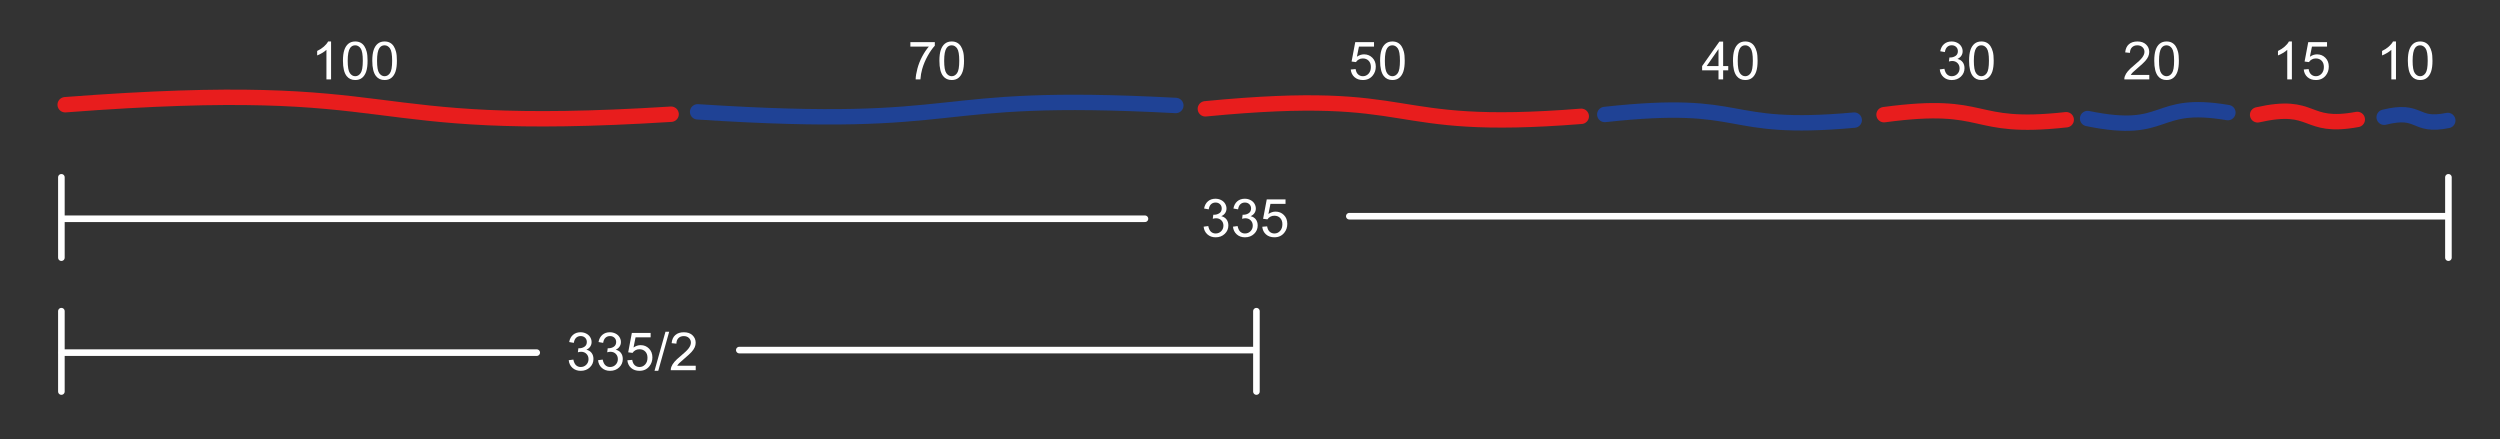 <?xml version="1.0" encoding="UTF-8" standalone="no"?><!DOCTYPE svg PUBLIC "-//W3C//DTD SVG 1.1//EN" "http://www.w3.org/Graphics/SVG/1.1/DTD/svg11.dtd"><svg width="100%" height="100%" viewBox="0 0 4739 833" version="1.1" xmlns="http://www.w3.org/2000/svg" xmlns:xlink="http://www.w3.org/1999/xlink" xml:space="preserve" xmlns:serif="http://www.serif.com/" style="fill-rule:evenodd;clip-rule:evenodd;stroke-linecap:round;stroke-linejoin:round;stroke-miterlimit:1.5;"><rect x="0" y="0" width="4739" height="833" fill="#333333" stroke="none"/><rect id="Artboard1" x="0" y="0" width="4738.74" height="832.609" style="fill:none;"/><path d="M123.556,198.513c672.418,-51.227 526.071,56.992 1148.61,17.985" style="fill:none;stroke:#e81d1d;stroke-width:29.17px;"/><path d="M1322.42,212.017c530.669,34.381 415.173,-38.251 906.475,-12.071" style="fill:none;stroke:#1f4295;stroke-width:29.17px;"/><path d="M2284.87,206.278c417.148,-40.427 326.359,44.978 712.561,14.194" style="fill:none;stroke:#e81d1d;stroke-width:29.17px;"/><path d="M3042.02,217.007c276.816,-30.38 216.57,33.8 472.851,10.667" style="fill:none;stroke:#1f4295;stroke-width:29.17px;"/><path d="M3571.36,217.39c202.192,-27.27 158.186,30.339 345.379,9.574" style="fill:none;stroke:#e81d1d;stroke-width:29.17px;"/><path d="M3957.26,224.687c155.673,32.058 121.792,-35.665 265.917,-11.255" style="fill:none;stroke:#1f4295;stroke-width:29.17px;"/><path d="M4279.53,217.68c110.625,-24.912 86.548,27.716 188.967,8.746" style="fill:none;stroke:#e81d1d;stroke-width:29.17px;"/><path d="M4519.4,222.232c70.617,-17.496 55.248,19.465 120.626,6.143" style="fill:none;stroke:#1f4295;stroke-width:29.17px;"/><path d="M627.575,150.482l-8.789,0l0,-56.006c-2.116,2.018 -4.891,4.037 -8.325,6.055c-3.434,2.018 -6.519,3.532 -9.253,4.541l0,-8.496c4.915,-2.311 9.212,-5.111 12.891,-8.399c3.678,-3.287 6.282,-6.478 7.812,-9.57l5.664,0l0,71.875Z" style="fill:#fff;fill-rule:nonzero;"/><path d="M650.085,115.179c0,-8.463 0.871,-15.275 2.612,-20.434c1.742,-5.16 4.33,-9.139 7.764,-11.939c3.434,-2.799 7.756,-4.199 12.964,-4.199c3.841,0 7.21,0.773 10.107,2.319c2.897,1.547 5.29,3.776 7.178,6.69c1.888,2.913 3.369,6.461 4.443,10.644c1.075,4.183 1.612,9.823 1.612,16.919c0,8.399 -0.863,15.178 -2.588,20.337c-1.725,5.16 -4.305,9.147 -7.739,11.963c-3.435,2.816 -7.772,4.224 -13.013,4.224c-6.901,0 -12.321,-2.474 -16.26,-7.422c-4.72,-5.957 -7.08,-15.658 -7.08,-29.102Zm9.033,0c0,11.752 1.376,19.572 4.126,23.462c2.751,3.89 6.144,5.835 10.181,5.835c4.036,0 7.43,-1.953 10.181,-5.859c2.75,-3.906 4.126,-11.719 4.126,-23.438c0,-11.784 -1.376,-19.612 -4.126,-23.486c-2.751,-3.874 -6.177,-5.811 -10.279,-5.811c-4.036,0 -7.259,1.709 -9.668,5.127c-3.027,4.362 -4.541,12.419 -4.541,24.17Z" style="fill:#fff;fill-rule:nonzero;"/><path d="M705.7,115.179c0,-8.463 0.871,-15.275 2.613,-20.434c1.741,-5.16 4.329,-9.139 7.763,-11.939c3.434,-2.799 7.756,-4.199 12.964,-4.199c3.841,0 7.21,0.773 10.108,2.319c2.897,1.547 5.289,3.776 7.177,6.69c1.888,2.913 3.369,6.461 4.444,10.644c1.074,4.183 1.611,9.823 1.611,16.919c0,8.399 -0.863,15.178 -2.588,20.337c-1.725,5.16 -4.305,9.147 -7.739,11.963c-3.434,2.816 -7.772,4.224 -13.013,4.224c-6.901,0 -12.321,-2.474 -16.26,-7.422c-4.72,-5.957 -7.08,-15.658 -7.08,-29.102Zm9.033,0c0,11.752 1.376,19.572 4.126,23.462c2.751,3.89 6.145,5.835 10.181,5.835c4.037,0 7.43,-1.953 10.181,-5.859c2.75,-3.906 4.126,-11.719 4.126,-23.438c0,-11.784 -1.376,-19.612 -4.126,-23.486c-2.751,-3.874 -6.177,-5.811 -10.279,-5.811c-4.036,0 -7.259,1.709 -9.668,5.127c-3.027,4.362 -4.541,12.419 -4.541,24.17Z" style="fill:#fff;fill-rule:nonzero;"/><path d="M1725.7,88.275l0,-8.447l46.338,0l0,6.836c-4.557,4.85 -9.074,11.295 -13.55,19.336c-4.476,8.04 -7.934,16.308 -10.376,24.804c-1.758,5.99 -2.881,12.549 -3.369,19.678l-9.033,0c0.098,-5.631 1.204,-12.435 3.32,-20.41c2.116,-7.975 5.152,-15.666 9.107,-23.071c3.955,-7.406 8.162,-13.648 12.622,-18.726l-35.059,0Z" style="fill:#fff;fill-rule:nonzero;"/><path d="M1780.73,115.179c0,-8.463 0.871,-15.275 2.613,-20.434c1.741,-5.16 4.329,-9.139 7.763,-11.939c3.435,-2.799 7.756,-4.199 12.964,-4.199c3.841,0 7.211,0.773 10.108,2.319c2.897,1.547 5.289,3.776 7.177,6.69c1.888,2.913 3.37,6.461 4.444,10.644c1.074,4.183 1.611,9.823 1.611,16.919c0,8.399 -0.862,15.178 -2.588,20.337c-1.725,5.16 -4.305,9.147 -7.739,11.963c-3.434,2.816 -7.772,4.224 -13.013,4.224c-6.901,0 -12.321,-2.474 -16.259,-7.422c-4.721,-5.957 -7.081,-15.658 -7.081,-29.102Zm9.034,0c0,11.752 1.375,19.572 4.126,23.462c2.75,3.89 6.144,5.835 10.18,5.835c4.037,0 7.43,-1.953 10.181,-5.859c2.751,-3.906 4.126,-11.719 4.126,-23.438c0,-11.784 -1.375,-19.612 -4.126,-23.486c-2.751,-3.874 -6.177,-5.811 -10.278,-5.811c-4.037,0 -7.259,1.709 -9.668,5.127c-3.028,4.362 -4.541,12.419 -4.541,24.17Z" style="fill:#fff;fill-rule:nonzero;"/><path d="M2560.49,131.732l9.228,-0.781c0.684,4.492 2.271,7.869 4.761,10.132c2.49,2.262 5.493,3.393 9.009,3.393c4.232,0 7.812,-1.595 10.742,-4.785c2.93,-3.19 4.395,-7.422 4.395,-12.695c0,-5.013 -1.408,-8.968 -4.224,-11.866c-2.816,-2.897 -6.502,-4.345 -11.06,-4.345c-2.832,0 -5.387,0.643 -7.666,1.928c-2.278,1.286 -4.069,2.955 -5.371,5.005l-8.252,-1.074l6.934,-36.767l35.596,0l0,8.398l-28.565,0l-3.857,19.238c4.297,-2.995 8.805,-4.492 13.525,-4.492c6.25,0 11.524,2.165 15.82,6.494c4.297,4.33 6.446,9.896 6.446,16.699c0,6.478 -1.888,12.077 -5.664,16.797c-4.59,5.795 -10.856,8.692 -18.799,8.692c-6.511,0 -11.825,-1.823 -15.943,-5.469c-4.117,-3.646 -6.469,-8.48 -7.055,-14.502Z" style="fill:#fff;fill-rule:nonzero;"/><path d="M2616.11,115.179c0,-8.463 0.871,-15.275 2.612,-20.434c1.742,-5.16 4.33,-9.139 7.764,-11.939c3.434,-2.799 7.756,-4.199 12.964,-4.199c3.841,0 7.21,0.773 10.107,2.319c2.897,1.547 5.29,3.776 7.178,6.69c1.888,2.913 3.369,6.461 4.443,10.644c1.075,4.183 1.612,9.823 1.612,16.919c0,8.399 -0.863,15.178 -2.588,20.337c-1.725,5.16 -4.305,9.147 -7.739,11.963c-3.435,2.816 -7.772,4.224 -13.013,4.224c-6.901,0 -12.321,-2.474 -16.26,-7.422c-4.72,-5.957 -7.08,-15.658 -7.08,-29.102Zm9.033,0c0,11.752 1.376,19.572 4.126,23.462c2.751,3.89 6.144,5.835 10.181,5.835c4.036,0 7.43,-1.953 10.181,-5.859c2.75,-3.906 4.126,-11.719 4.126,-23.438c0,-11.784 -1.376,-19.612 -4.126,-23.486c-2.751,-3.874 -6.177,-5.811 -10.279,-5.811c-4.036,0 -7.259,1.709 -9.668,5.127c-3.027,4.362 -4.541,12.419 -4.541,24.17Z" style="fill:#fff;fill-rule:nonzero;"/><path d="M3257.59,150.482l0,-17.139l-31.055,0l0,-8.056l32.666,-46.387l7.178,0l0,46.387l9.668,0l0,8.056l-9.668,0l0,17.139l-8.789,0Zm0,-25.195l0,-32.276l-22.412,32.276l22.412,0Z" style="fill:#fff;fill-rule:nonzero;"/><path d="M3285.03,115.179c0,-8.463 0.871,-15.275 2.613,-20.434c1.741,-5.16 4.329,-9.139 7.763,-11.939c3.435,-2.799 7.756,-4.199 12.964,-4.199c3.841,0 7.21,0.773 10.108,2.319c2.897,1.547 5.289,3.776 7.177,6.69c1.888,2.913 3.369,6.461 4.444,10.644c1.074,4.183 1.611,9.823 1.611,16.919c0,8.399 -0.863,15.178 -2.588,20.337c-1.725,5.16 -4.305,9.147 -7.739,11.963c-3.434,2.816 -7.772,4.224 -13.013,4.224c-6.901,0 -12.321,-2.474 -16.26,-7.422c-4.72,-5.957 -7.08,-15.658 -7.08,-29.102Zm9.034,0c0,11.752 1.375,19.572 4.125,23.462c2.751,3.89 6.145,5.835 10.181,5.835c4.037,0 7.43,-1.953 10.181,-5.859c2.75,-3.906 4.126,-11.719 4.126,-23.438c0,-11.784 -1.376,-19.612 -4.126,-23.486c-2.751,-3.874 -6.177,-5.811 -10.279,-5.811c-4.036,0 -7.259,1.709 -9.667,5.127c-3.028,4.362 -4.541,12.419 -4.541,24.17Z" style="fill:#fff;fill-rule:nonzero;"/><path d="M3677.02,131.573l8.789,-1.172c1.009,4.981 2.726,8.57 5.151,10.767c2.425,2.197 5.38,3.296 8.863,3.296c4.134,0 7.625,-1.432 10.473,-4.297c2.849,-2.864 4.273,-6.413 4.273,-10.644c0,-4.037 -1.319,-7.365 -3.955,-9.986c-2.637,-2.62 -5.99,-3.93 -10.059,-3.93c-1.66,0 -3.727,0.325 -6.201,0.976l0.976,-7.715c0.586,0.065 1.058,0.098 1.416,0.098c3.744,0 7.113,-0.977 10.108,-2.93c2.995,-1.953 4.492,-4.964 4.492,-9.033c0,-3.223 -1.09,-5.892 -3.271,-8.008c-2.181,-2.116 -4.997,-3.174 -8.448,-3.174c-3.418,0 -6.266,1.075 -8.545,3.223c-2.278,2.148 -3.743,5.371 -4.394,9.668l-8.789,-1.562c1.074,-5.892 3.515,-10.458 7.324,-13.697c3.809,-3.239 8.545,-4.858 14.209,-4.858c3.906,0 7.503,0.838 10.791,2.514c3.288,1.677 5.802,3.964 7.544,6.861c1.741,2.897 2.612,5.973 2.612,9.228c0,3.093 -0.83,5.909 -2.49,8.448c-1.66,2.539 -4.118,4.557 -7.373,6.054c4.232,0.977 7.52,3.003 9.863,6.079c2.344,3.077 3.516,6.926 3.516,11.548c0,6.25 -2.279,11.548 -6.836,15.894c-4.557,4.346 -10.319,6.518 -17.285,6.518c-6.283,0 -11.499,-1.871 -15.65,-5.615c-4.15,-3.743 -6.518,-8.594 -7.104,-14.551Z" style="fill:#fff;fill-rule:nonzero;"/><path d="M3732.59,115.167c0,-8.463 0.871,-15.275 2.613,-20.434c1.741,-5.16 4.329,-9.139 7.763,-11.939c3.435,-2.799 7.756,-4.199 12.964,-4.199c3.841,0 7.21,0.773 10.108,2.319c2.897,1.546 5.289,3.776 7.177,6.69c1.888,2.913 3.369,6.461 4.444,10.644c1.074,4.183 1.611,9.823 1.611,16.919c0,8.399 -0.863,15.177 -2.588,20.337c-1.725,5.16 -4.305,9.147 -7.739,11.963c-3.434,2.816 -7.772,4.224 -13.013,4.224c-6.901,0 -12.321,-2.474 -16.26,-7.422c-4.72,-5.957 -7.08,-15.658 -7.08,-29.102Zm9.033,0c0,11.751 1.376,19.572 4.126,23.462c2.751,3.89 6.145,5.835 10.181,5.835c4.037,0 7.43,-1.953 10.181,-5.859c2.75,-3.907 4.126,-11.719 4.126,-23.438c0,-11.784 -1.376,-19.613 -4.126,-23.486c-2.751,-3.874 -6.177,-5.811 -10.279,-5.811c-4.036,0 -7.259,1.709 -9.667,5.127c-3.028,4.362 -4.542,12.419 -4.542,24.17Z" style="fill:#fff;fill-rule:nonzero;"/><path d="M4074.18,142.035l0,8.447l-47.314,0c-0.065,-2.116 0.277,-4.15 1.025,-6.103c1.205,-3.223 3.133,-6.397 5.786,-9.522c2.653,-3.125 6.486,-6.738 11.499,-10.84c7.78,-6.38 13.038,-11.434 15.772,-15.161c2.734,-3.727 4.101,-7.251 4.101,-10.571c0,-3.483 -1.245,-6.421 -3.735,-8.814c-2.49,-2.392 -5.737,-3.589 -9.741,-3.589c-4.232,0 -7.617,1.27 -10.156,3.809c-2.539,2.539 -3.825,6.055 -3.858,10.547l-9.033,-0.928c0.619,-6.738 2.946,-11.873 6.982,-15.405c4.037,-3.532 9.457,-5.298 16.26,-5.298c6.869,0 12.305,1.904 16.309,5.713c4.004,3.809 6.006,8.529 6.006,14.16c0,2.865 -0.586,5.68 -1.758,8.447c-1.172,2.767 -3.117,5.681 -5.835,8.741c-2.718,3.059 -7.235,7.259 -13.55,12.597c-5.273,4.427 -8.659,7.43 -10.156,9.009c-1.498,1.579 -2.735,3.166 -3.711,4.761l35.107,0Z" style="fill:#fff;fill-rule:nonzero;"/><path d="M4083.6,115.179c0,-8.463 0.871,-15.275 2.612,-20.434c1.742,-5.16 4.33,-9.139 7.764,-11.939c3.434,-2.799 7.756,-4.199 12.964,-4.199c3.841,0 7.21,0.773 10.107,2.319c2.898,1.547 5.29,3.776 7.178,6.69c1.888,2.913 3.369,6.461 4.444,10.644c1.074,4.183 1.611,9.823 1.611,16.919c0,8.399 -0.863,15.178 -2.588,20.337c-1.725,5.16 -4.305,9.147 -7.739,11.963c-3.435,2.816 -7.772,4.224 -13.013,4.224c-6.901,0 -12.321,-2.474 -16.26,-7.422c-4.72,-5.957 -7.08,-15.658 -7.08,-29.102Zm9.033,0c0,11.752 1.376,19.572 4.126,23.462c2.751,3.89 6.145,5.835 10.181,5.835c4.036,0 7.43,-1.953 10.181,-5.859c2.75,-3.906 4.126,-11.719 4.126,-23.438c0,-11.784 -1.376,-19.612 -4.126,-23.486c-2.751,-3.874 -6.177,-5.811 -10.279,-5.811c-4.036,0 -7.259,1.709 -9.668,5.127c-3.027,4.362 -4.541,12.419 -4.541,24.17Z" style="fill:#fff;fill-rule:nonzero;"/><path d="M4344.5,150.482l-8.789,0l0,-56.006c-2.116,2.018 -4.891,4.037 -8.325,6.055c-3.435,2.018 -6.519,3.532 -9.253,4.541l0,-8.496c4.915,-2.311 9.212,-5.111 12.89,-8.399c3.679,-3.287 6.283,-6.478 7.813,-9.57l5.664,0l0,71.875Z" style="fill:#fff;fill-rule:nonzero;"/><path d="M4367.01,131.732l9.228,-0.781c0.684,4.492 2.271,7.869 4.761,10.132c2.49,2.262 5.493,3.393 9.009,3.393c4.231,0 7.812,-1.595 10.742,-4.785c2.929,-3.19 4.394,-7.422 4.394,-12.695c0,-5.013 -1.408,-8.968 -4.223,-11.866c-2.816,-2.897 -6.503,-4.345 -11.06,-4.345c-2.832,0 -5.387,0.643 -7.666,1.928c-2.279,1.286 -4.069,2.955 -5.371,5.005l-8.252,-1.074l6.934,-36.767l35.595,0l0,8.398l-28.564,0l-3.858,19.238c4.297,-2.995 8.806,-4.492 13.526,-4.492c6.25,0 11.523,2.165 15.82,6.494c4.297,4.33 6.445,9.896 6.445,16.699c0,6.478 -1.888,12.077 -5.664,16.797c-4.589,5.795 -10.856,8.692 -18.798,8.692c-6.511,0 -11.825,-1.823 -15.943,-5.469c-4.118,-3.646 -6.47,-8.48 -7.055,-14.502Z" style="fill:#fff;fill-rule:nonzero;"/><path d="M4541.81,150.482l-8.789,0l0,-56.006c-2.116,2.018 -4.891,4.037 -8.325,6.055c-3.434,2.018 -6.519,3.532 -9.253,4.541l0,-8.496c4.915,-2.311 9.212,-5.111 12.891,-8.399c3.678,-3.287 6.282,-6.478 7.812,-9.57l5.664,0l0,71.875Z" style="fill:#fff;fill-rule:nonzero;"/><path d="M4564.32,115.179c0,-8.463 0.871,-15.275 2.612,-20.434c1.742,-5.16 4.33,-9.139 7.764,-11.939c3.434,-2.799 7.756,-4.199 12.964,-4.199c3.841,0 7.21,0.773 10.107,2.319c2.897,1.547 5.29,3.776 7.178,6.69c1.888,2.913 3.369,6.461 4.443,10.644c1.075,4.183 1.612,9.823 1.612,16.919c0,8.399 -0.863,15.178 -2.588,20.337c-1.725,5.16 -4.305,9.147 -7.739,11.963c-3.435,2.816 -7.772,4.224 -13.013,4.224c-6.901,0 -12.321,-2.474 -16.26,-7.422c-4.72,-5.957 -7.08,-15.658 -7.08,-29.102Zm9.033,0c0,11.752 1.376,19.572 4.126,23.462c2.751,3.89 6.144,5.835 10.181,5.835c4.036,0 7.43,-1.953 10.181,-5.859c2.75,-3.906 4.126,-11.719 4.126,-23.438c0,-11.784 -1.376,-19.612 -4.126,-23.486c-2.751,-3.874 -6.177,-5.811 -10.279,-5.811c-4.036,0 -7.259,1.709 -9.668,5.127c-3.027,4.362 -4.541,12.419 -4.541,24.17Z" style="fill:#fff;fill-rule:nonzero;"/><g><path d="M116.363,336.108l0,152.311" style="fill:none;stroke:#fff;stroke-width:12.5px;"/><path d="M118.922,414.679l2051.44,0" style="fill:none;stroke:#fff;stroke-width:12.5px;"/></g><g><path d="M116.363,589.871l0,152.312" style="fill:none;stroke:#fff;stroke-width:12.5px;"/><path d="M117.486,668.442l899.935,0" style="fill:none;stroke:#fff;stroke-width:12.5px;"/></g><g><path d="M2381.67,742.183l0,-152.312" style="fill:none;stroke:#fff;stroke-width:12.5px;"/><path d="M2380.45,663.612l-979.043,0" style="fill:none;stroke:#fff;stroke-width:12.5px;"/></g><g><path d="M4641.23,488.419l0,-152.311" style="fill:none;stroke:#fff;stroke-width:12.5px;"/><path d="M4638.64,409.849l-2080.89,0" style="fill:none;stroke:#fff;stroke-width:12.5px;"/></g><path d="M2281.58,429.696l8.789,-1.171c1.009,4.98 2.726,8.569 5.151,10.766c2.425,2.197 5.379,3.296 8.862,3.296c4.135,0 7.626,-1.432 10.474,-4.297c2.848,-2.864 4.273,-6.413 4.273,-10.644c0,-4.037 -1.319,-7.365 -3.956,-9.986c-2.636,-2.62 -5.989,-3.93 -10.058,-3.93c-1.66,0 -3.727,0.325 -6.201,0.976l0.976,-7.715c0.586,0.066 1.058,0.098 1.416,0.098c3.744,0 7.113,-0.976 10.108,-2.93c2.994,-1.953 4.492,-4.964 4.492,-9.033c0,-3.222 -1.091,-5.892 -3.272,-8.008c-2.181,-2.116 -4.996,-3.173 -8.447,-3.173c-3.418,0 -6.266,1.074 -8.545,3.222c-2.278,2.149 -3.743,5.371 -4.394,9.668l-8.789,-1.562c1.074,-5.892 3.515,-10.458 7.324,-13.697c3.808,-3.239 8.545,-4.858 14.209,-4.858c3.906,0 7.503,0.838 10.791,2.515c3.288,1.676 5.802,3.963 7.544,6.86c1.741,2.897 2.612,5.973 2.612,9.228c0,3.093 -0.83,5.909 -2.49,8.448c-1.66,2.539 -4.118,4.557 -7.373,6.054c4.232,0.977 7.519,3.003 9.863,6.08c2.344,3.076 3.516,6.925 3.516,11.547c0,6.25 -2.279,11.548 -6.836,15.894c-4.558,4.346 -10.319,6.519 -17.285,6.519c-6.283,0 -11.499,-1.872 -15.65,-5.616c-4.15,-3.743 -6.518,-8.593 -7.104,-14.551Z" style="fill:#fff;fill-rule:nonzero;"/><path d="M2337.19,429.696l8.789,-1.171c1.009,4.98 2.726,8.569 5.151,10.766c2.426,2.197 5.38,3.296 8.863,3.296c4.134,0 7.625,-1.432 10.473,-4.297c2.849,-2.864 4.273,-6.413 4.273,-10.644c0,-4.037 -1.319,-7.365 -3.955,-9.986c-2.637,-2.62 -5.99,-3.93 -10.059,-3.93c-1.66,0 -3.727,0.325 -6.201,0.976l0.976,-7.715c0.586,0.066 1.058,0.098 1.417,0.098c3.743,0 7.112,-0.976 10.107,-2.93c2.995,-1.953 4.492,-4.964 4.492,-9.033c0,-3.222 -1.09,-5.892 -3.271,-8.008c-2.181,-2.116 -4.997,-3.173 -8.448,-3.173c-3.418,0 -6.266,1.074 -8.545,3.222c-2.278,2.149 -3.743,5.371 -4.394,9.668l-8.789,-1.562c1.074,-5.892 3.515,-10.458 7.324,-13.697c3.809,-3.239 8.545,-4.858 14.209,-4.858c3.906,0 7.503,0.838 10.791,2.515c3.288,1.676 5.802,3.963 7.544,6.86c1.742,2.897 2.612,5.973 2.612,9.228c0,3.093 -0.83,5.909 -2.49,8.448c-1.66,2.539 -4.118,4.557 -7.373,6.054c4.232,0.977 7.52,3.003 9.863,6.08c2.344,3.076 3.516,6.925 3.516,11.547c0,6.25 -2.279,11.548 -6.836,15.894c-4.557,4.346 -10.319,6.519 -17.285,6.519c-6.283,0 -11.499,-1.872 -15.65,-5.616c-4.15,-3.743 -6.518,-8.593 -7.104,-14.551Z" style="fill:#fff;fill-rule:nonzero;"/><path d="M2392.76,429.843l9.229,-0.781c0.683,4.492 2.27,7.869 4.761,10.132c2.49,2.262 5.493,3.393 9.008,3.393c4.232,0 7.813,-1.595 10.743,-4.785c2.929,-3.19 4.394,-7.422 4.394,-12.695c0,-5.013 -1.408,-8.968 -4.224,-11.866c-2.815,-2.897 -6.502,-4.345 -11.059,-4.345c-2.832,0 -5.387,0.643 -7.666,1.928c-2.279,1.286 -4.069,2.955 -5.371,5.005l-8.252,-1.074l6.933,-36.767l35.596,0l0,8.398l-28.564,0l-3.858,19.238c4.297,-2.995 8.806,-4.492 13.526,-4.492c6.25,0 11.523,2.165 15.82,6.494c4.297,4.33 6.445,9.896 6.445,16.699c0,6.478 -1.888,12.077 -5.664,16.797c-4.59,5.795 -10.856,8.692 -18.799,8.692c-6.51,0 -11.824,-1.823 -15.942,-5.469c-4.118,-3.646 -6.47,-8.48 -7.056,-14.502Z" style="fill:#fff;fill-rule:nonzero;"/><path d="M1078.05,682.803l8.789,-1.172c1.009,4.98 2.726,8.569 5.151,10.766c2.425,2.198 5.379,3.296 8.862,3.296c4.134,0 7.626,-1.432 10.474,-4.297c2.848,-2.864 4.272,-6.412 4.272,-10.644c0,-4.037 -1.318,-7.365 -3.955,-9.986c-2.636,-2.62 -5.989,-3.93 -10.058,-3.93c-1.66,0 -3.727,0.325 -6.201,0.976l0.976,-7.715c0.586,0.066 1.058,0.098 1.416,0.098c3.744,0 7.113,-0.976 10.108,-2.93c2.994,-1.953 4.492,-4.964 4.492,-9.033c0,-3.222 -1.091,-5.892 -3.272,-8.008c-2.181,-2.115 -4.996,-3.173 -8.447,-3.173c-3.418,0 -6.266,1.074 -8.545,3.222c-2.279,2.149 -3.743,5.371 -4.394,9.668l-8.789,-1.562c1.074,-5.892 3.515,-10.458 7.324,-13.697c3.808,-3.239 8.545,-4.858 14.209,-4.858c3.906,0 7.503,0.838 10.791,2.515c3.287,1.676 5.802,3.963 7.544,6.86c1.741,2.897 2.612,5.973 2.612,9.229c0,3.092 -0.83,5.908 -2.49,8.447c-1.66,2.539 -4.118,4.557 -7.373,6.055c4.231,0.976 7.519,3.002 9.863,6.079c2.344,3.076 3.516,6.925 3.516,11.547c0,6.25 -2.279,11.548 -6.836,15.894c-4.558,4.346 -10.319,6.519 -17.285,6.519c-6.283,0 -11.5,-1.872 -15.65,-5.616c-4.15,-3.743 -6.518,-8.593 -7.104,-14.55Z" style="fill:#fff;fill-rule:nonzero;"/><path d="M1133.66,682.803l8.789,-1.172c1.009,4.98 2.726,8.569 5.151,10.766c2.425,2.198 5.379,3.296 8.863,3.296c4.134,0 7.625,-1.432 10.473,-4.297c2.849,-2.864 4.273,-6.412 4.273,-10.644c0,-4.037 -1.319,-7.365 -3.955,-9.986c-2.637,-2.62 -5.99,-3.93 -10.059,-3.93c-1.66,0 -3.727,0.325 -6.201,0.976l0.976,-7.715c0.586,0.066 1.058,0.098 1.416,0.098c3.744,0 7.113,-0.976 10.108,-2.93c2.995,-1.953 4.492,-4.964 4.492,-9.033c0,-3.222 -1.09,-5.892 -3.271,-8.008c-2.181,-2.115 -4.997,-3.173 -8.448,-3.173c-3.418,0 -6.266,1.074 -8.545,3.222c-2.278,2.149 -3.743,5.371 -4.394,9.668l-8.789,-1.562c1.074,-5.892 3.515,-10.458 7.324,-13.697c3.809,-3.239 8.545,-4.858 14.209,-4.858c3.906,0 7.503,0.838 10.791,2.515c3.288,1.676 5.802,3.963 7.544,6.86c1.741,2.897 2.612,5.973 2.612,9.229c0,3.092 -0.83,5.908 -2.49,8.447c-1.66,2.539 -4.118,4.557 -7.373,6.055c4.232,0.976 7.519,3.002 9.863,6.079c2.344,3.076 3.516,6.925 3.516,11.547c0,6.25 -2.279,11.548 -6.836,15.894c-4.557,4.346 -10.319,6.519 -17.285,6.519c-6.283,0 -11.499,-1.872 -15.65,-5.616c-4.15,-3.743 -6.518,-8.593 -7.104,-14.55Z" style="fill:#fff;fill-rule:nonzero;"/><path d="M1189.23,682.949l9.229,-0.781c0.683,4.492 2.27,7.869 4.76,10.132c2.491,2.262 5.494,3.393 9.009,3.393c4.232,0 7.813,-1.595 10.742,-4.785c2.93,-3.19 4.395,-7.422 4.395,-12.695c0,-5.013 -1.408,-8.968 -4.224,-11.866c-2.815,-2.897 -6.502,-4.345 -11.059,-4.345c-2.832,0 -5.388,0.643 -7.666,1.928c-2.279,1.286 -4.069,2.955 -5.371,5.005l-8.252,-1.074l6.933,-36.767l35.596,0l0,8.398l-28.564,0l-3.858,19.238c4.297,-2.995 8.805,-4.492 13.526,-4.492c6.25,0 11.523,2.165 15.82,6.494c4.297,4.33 6.445,9.896 6.445,16.699c0,6.478 -1.888,12.077 -5.664,16.797c-4.59,5.795 -10.856,8.692 -18.799,8.692c-6.51,0 -11.824,-1.823 -15.942,-5.469c-4.118,-3.646 -6.47,-8.48 -7.056,-14.502Z" style="fill:#fff;fill-rule:nonzero;"/><path d="M1240.69,702.92l20.752,-74.024l7.031,0l-20.703,74.024l-7.08,0Z" style="fill:#fff;fill-rule:nonzero;"/><path d="M1318.82,693.252l0,8.447l-47.314,0c-0.065,-2.116 0.276,-4.15 1.025,-6.103c1.204,-3.223 3.133,-6.397 5.786,-9.522c2.653,-3.125 6.486,-6.738 11.499,-10.84c7.78,-6.38 13.037,-11.434 15.772,-15.161c2.734,-3.727 4.101,-7.251 4.101,-10.571c0,-3.483 -1.245,-6.421 -3.735,-8.814c-2.49,-2.392 -5.737,-3.589 -9.741,-3.589c-4.232,0 -7.618,1.27 -10.157,3.809c-2.539,2.539 -3.824,6.055 -3.857,10.547l-9.033,-0.928c0.618,-6.738 2.946,-11.873 6.982,-15.405c4.037,-3.532 9.457,-5.298 16.26,-5.298c6.868,0 12.305,1.904 16.309,5.713c4.003,3.809 6.005,8.529 6.005,14.16c0,2.865 -0.586,5.68 -1.757,8.447c-1.172,2.767 -3.117,5.681 -5.835,8.741c-2.718,3.059 -7.235,7.259 -13.55,12.597c-5.274,4.427 -8.659,7.43 -10.156,9.009c-1.498,1.579 -2.735,3.166 -3.711,4.761l35.107,0Z" style="fill:#fff;fill-rule:nonzero;"/></svg>